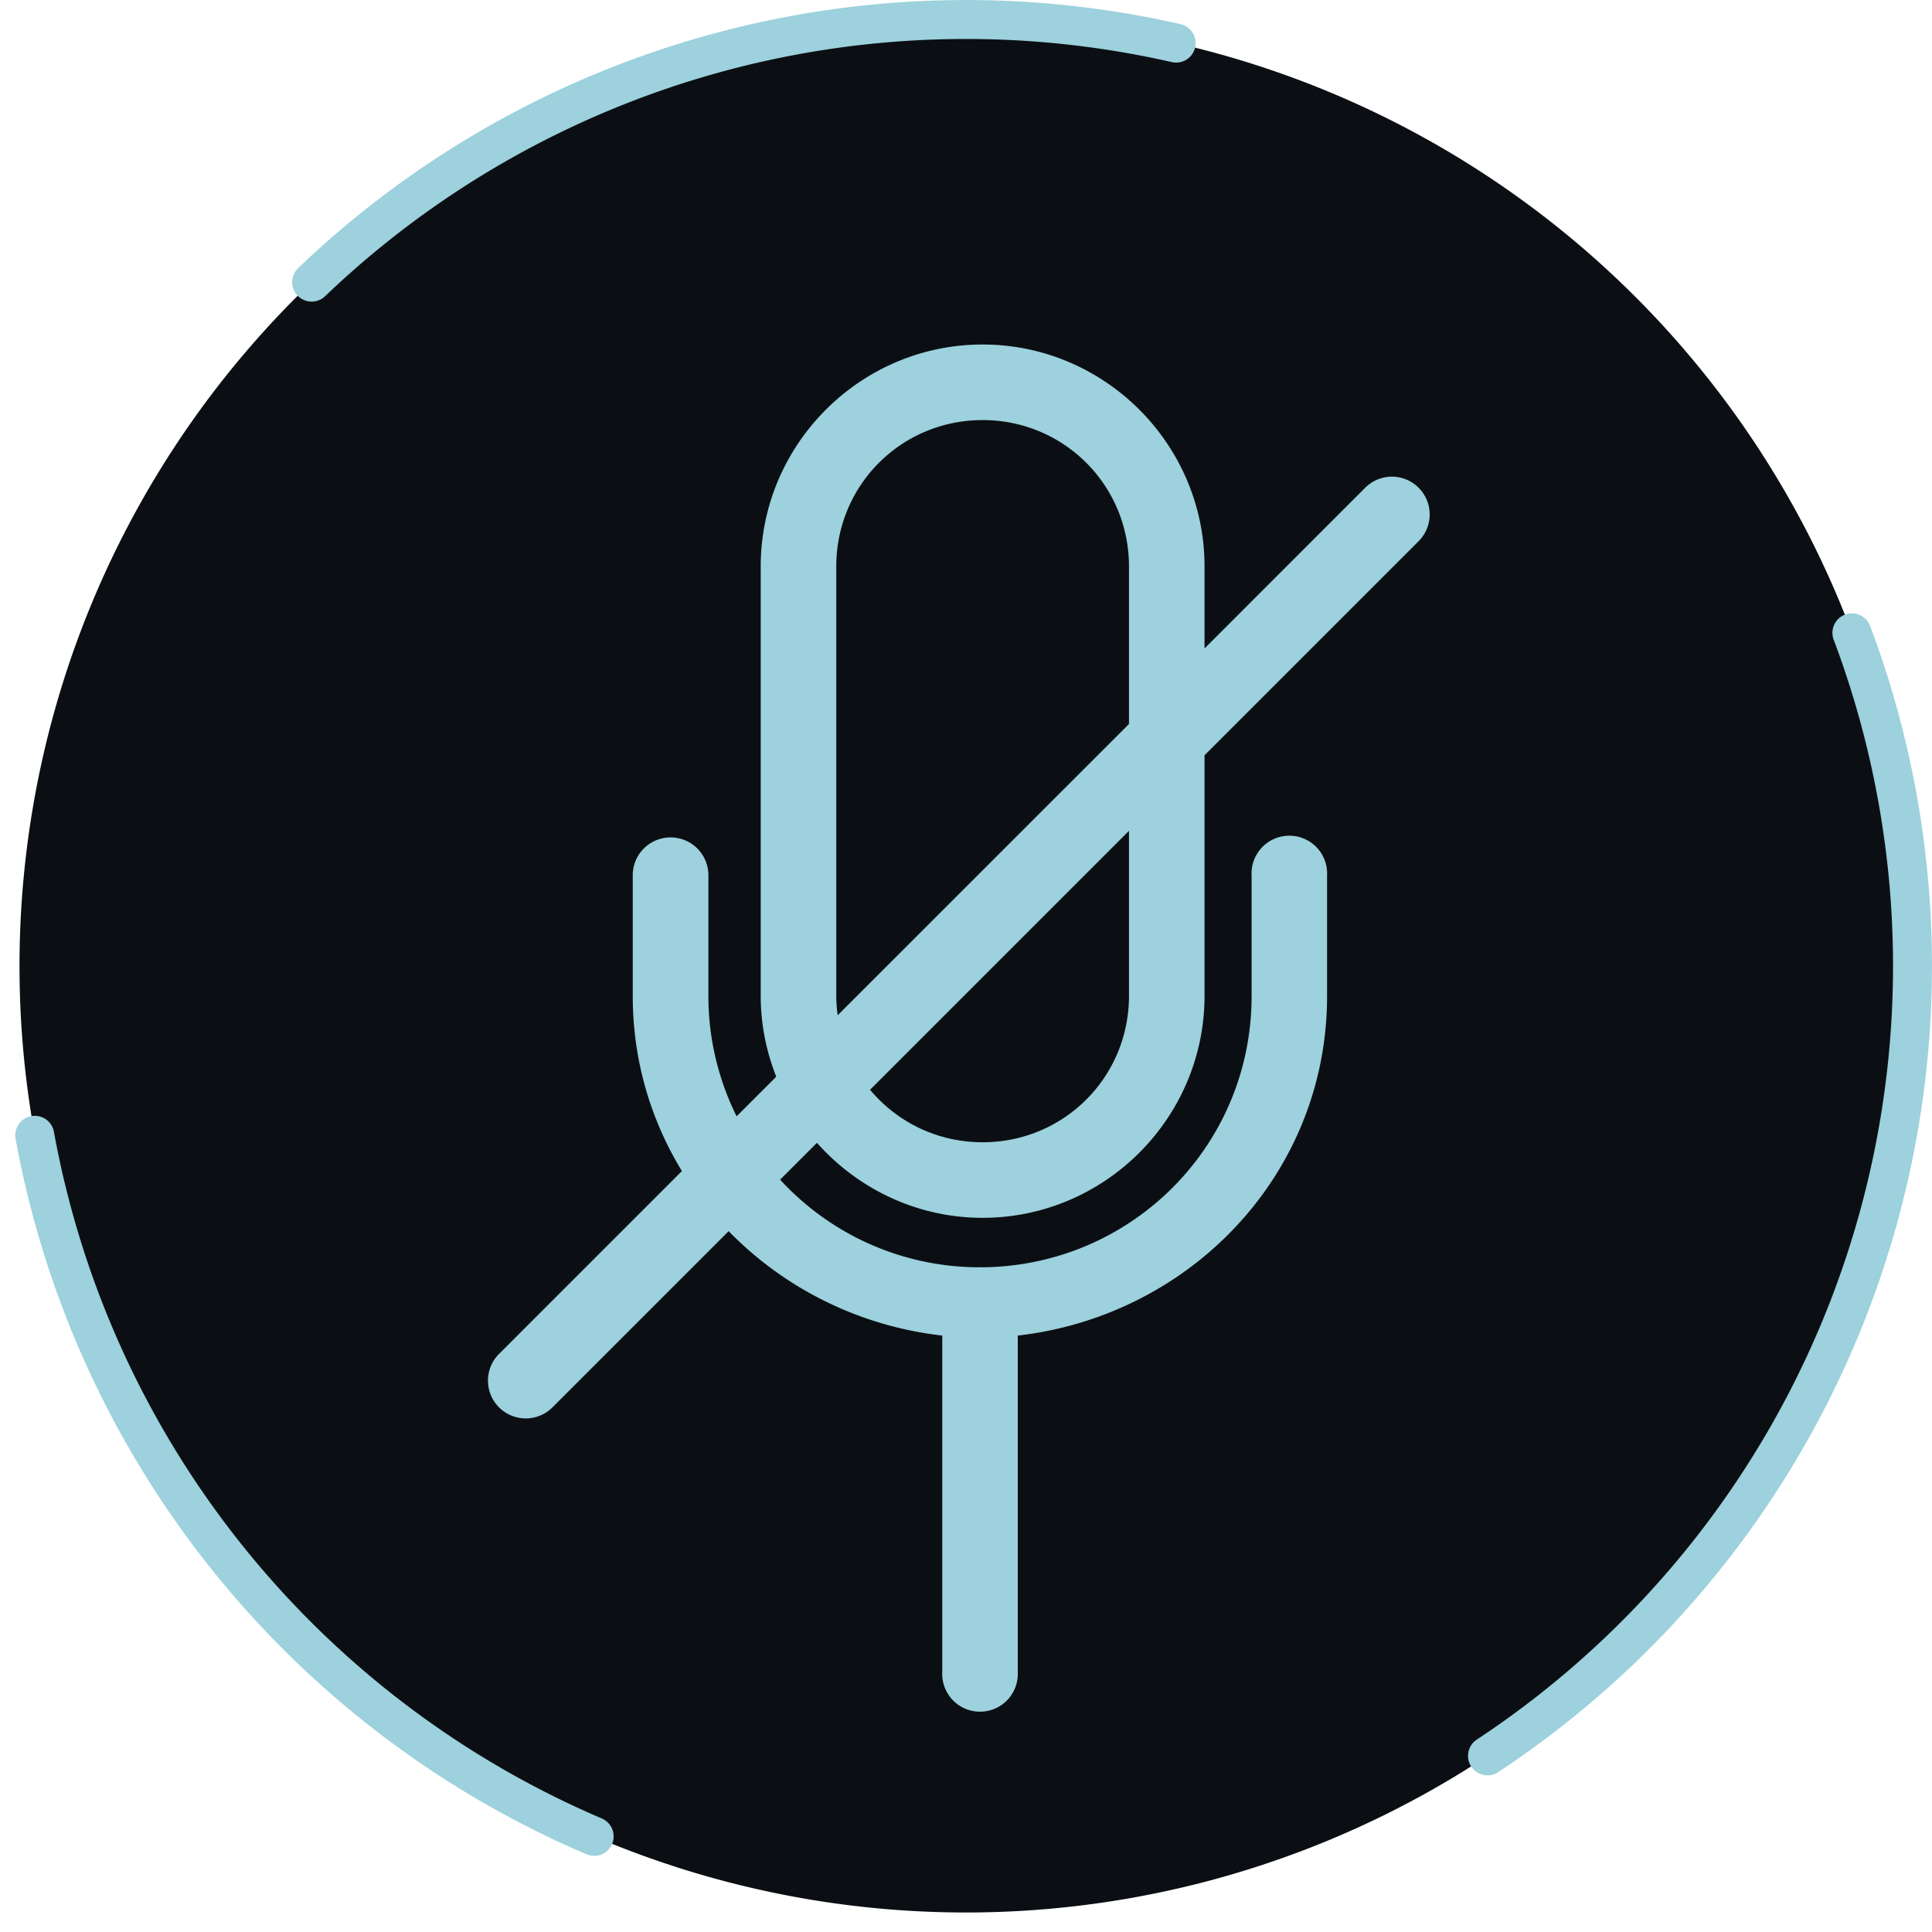 <?xml version="1.0" encoding="UTF-8" standalone="no"?>
<svg
   xmlns:dc="http://purl.org/dc/elements/1.1/"
   xmlns:cc="http://creativecommons.org/ns#"
   xmlns:rdf="http://www.w3.org/1999/02/22-rdf-syntax-ns#"
   xmlns:svg="http://www.w3.org/2000/svg"
   xmlns="http://www.w3.org/2000/svg"
   id="svg8"
   version="1.1"
   viewBox="0 0 22.578 22.578"
   height="64pt"
   width="64pt">
  <defs
     id="defs2" />
  <g
     transform="translate(5.0663948e-7,-274.422)"
     id="layer1">
    <path
       id="path10"
       d="M 22.35,285.711 A 11.061,11.061 0 0 1 11.289,296.772 11.061,11.061 0 0 1 0.228,285.711 11.061,11.061 0 0 1 11.289,274.65 a 11.061,11.061 0 0 1 11.061,11.061 z"
       style="opacity:1;fill:#0b0f13;fill-opacity:1;stroke:#9cd1dd;stroke-width:0.455;stroke-linecap:round;stroke-linejoin:round;stroke-miterlimit:4;stroke-dasharray:10.92, 10.92;stroke-dashoffset:0;stroke-opacity:1;paint-order:normal" />
    <path
       id="path12"
       transform="matrix(0.265,0,0,0.265,-5.0663948e-7,274.422)"
       d="M 43.334 15.193 C 37.948 15.192 33.547 19.593 33.547 24.979 L 33.547 43.918 C 33.547 45.176 33.796 46.375 34.232 47.482 L 32.484 49.23 C 31.695 47.633 31.24 45.838 31.24 43.928 L 31.24 38.621 A 1.667 1.667 0 0 0 29.543 36.93 A 1.667 1.667 0 0 0 27.904 38.621 L 27.904 43.928 C 27.904 46.77 28.702 49.399 30.072 51.643 L 22.057 59.658 A 1.667 1.667 0 1 0 24.412 62.014 L 32.133 54.293 C 34.571 56.797 37.872 58.479 41.553 58.898 L 41.553 73.736 A 1.667 1.667 0 1 0 44.883 73.736 L 44.883 58.898 C 52.501 58.027 58.524 51.773 58.523 43.928 L 58.523 38.621 A 1.667 1.667 0 1 0 55.195 38.621 L 55.195 43.928 C 55.196 50.523 49.904 55.823 43.324 55.887 A 1.667 1.667 0 0 0 43.117 55.887 C 39.658 55.859 36.568 54.374 34.402 52.023 L 36.027 50.398 C 37.823 52.419 40.432 53.706 43.334 53.705 C 48.719 53.705 53.12 49.303 53.119 43.918 L 53.119 33.307 L 62.547 23.879 A 1.667 1.667 0 0 0 61.336 21.021 A 1.667 1.667 0 0 0 60.191 21.523 L 53.119 28.596 L 53.119 24.979 C 53.119 19.594 48.719 15.194 43.334 15.193 z M 43.334 18.525 C 46.917 18.526 49.787 21.395 49.787 24.979 L 49.787 31.928 L 36.941 44.773 C 36.905 44.493 36.879 44.209 36.879 43.918 L 36.879 24.979 C 36.879 21.395 39.75 18.525 43.334 18.525 z M 49.787 36.639 L 49.787 43.918 C 49.788 47.502 46.918 50.373 43.334 50.373 C 41.33 50.373 39.55 49.474 38.369 48.057 L 49.787 36.639 z "
       style="color:#000000;font-style:normal;font-variant:normal;font-weight:normal;font-stretch:normal;font-size:medium;line-height:normal;font-family:sans-serif;font-variant-ligatures:normal;font-variant-position:normal;font-variant-caps:normal;font-variant-numeric:normal;font-variant-alternates:normal;font-feature-settings:normal;text-indent:0;text-align:start;text-decoration:none;text-decoration-line:none;text-decoration-style:solid;text-decoration-color:#000000;letter-spacing:normal;word-spacing:normal;text-transform:none;writing-mode:lr-tb;direction:ltr;text-orientation:mixed;dominant-baseline:auto;baseline-shift:baseline;text-anchor:start;white-space:normal;shape-padding:0;clip-rule:nonzero;display:inline;overflow:visible;visibility:visible;opacity:1;isolation:auto;mix-blend-mode:normal;color-interpolation:sRGB;color-interpolation-filters:linearRGB;solid-color:#000000;solid-opacity:1;vector-effect:none;fill:#9cd1dd;fill-opacity:1;fill-rule:nonzero;stroke:none;stroke-width:3.333;stroke-linecap:round;stroke-linejoin:round;stroke-miterlimit:4;stroke-dasharray:none;stroke-dashoffset:0;stroke-opacity:1;paint-order:normal;color-rendering:auto;image-rendering:auto;shape-rendering:auto;text-rendering:auto;enable-background:accumulate" />
  </g>
</svg>
